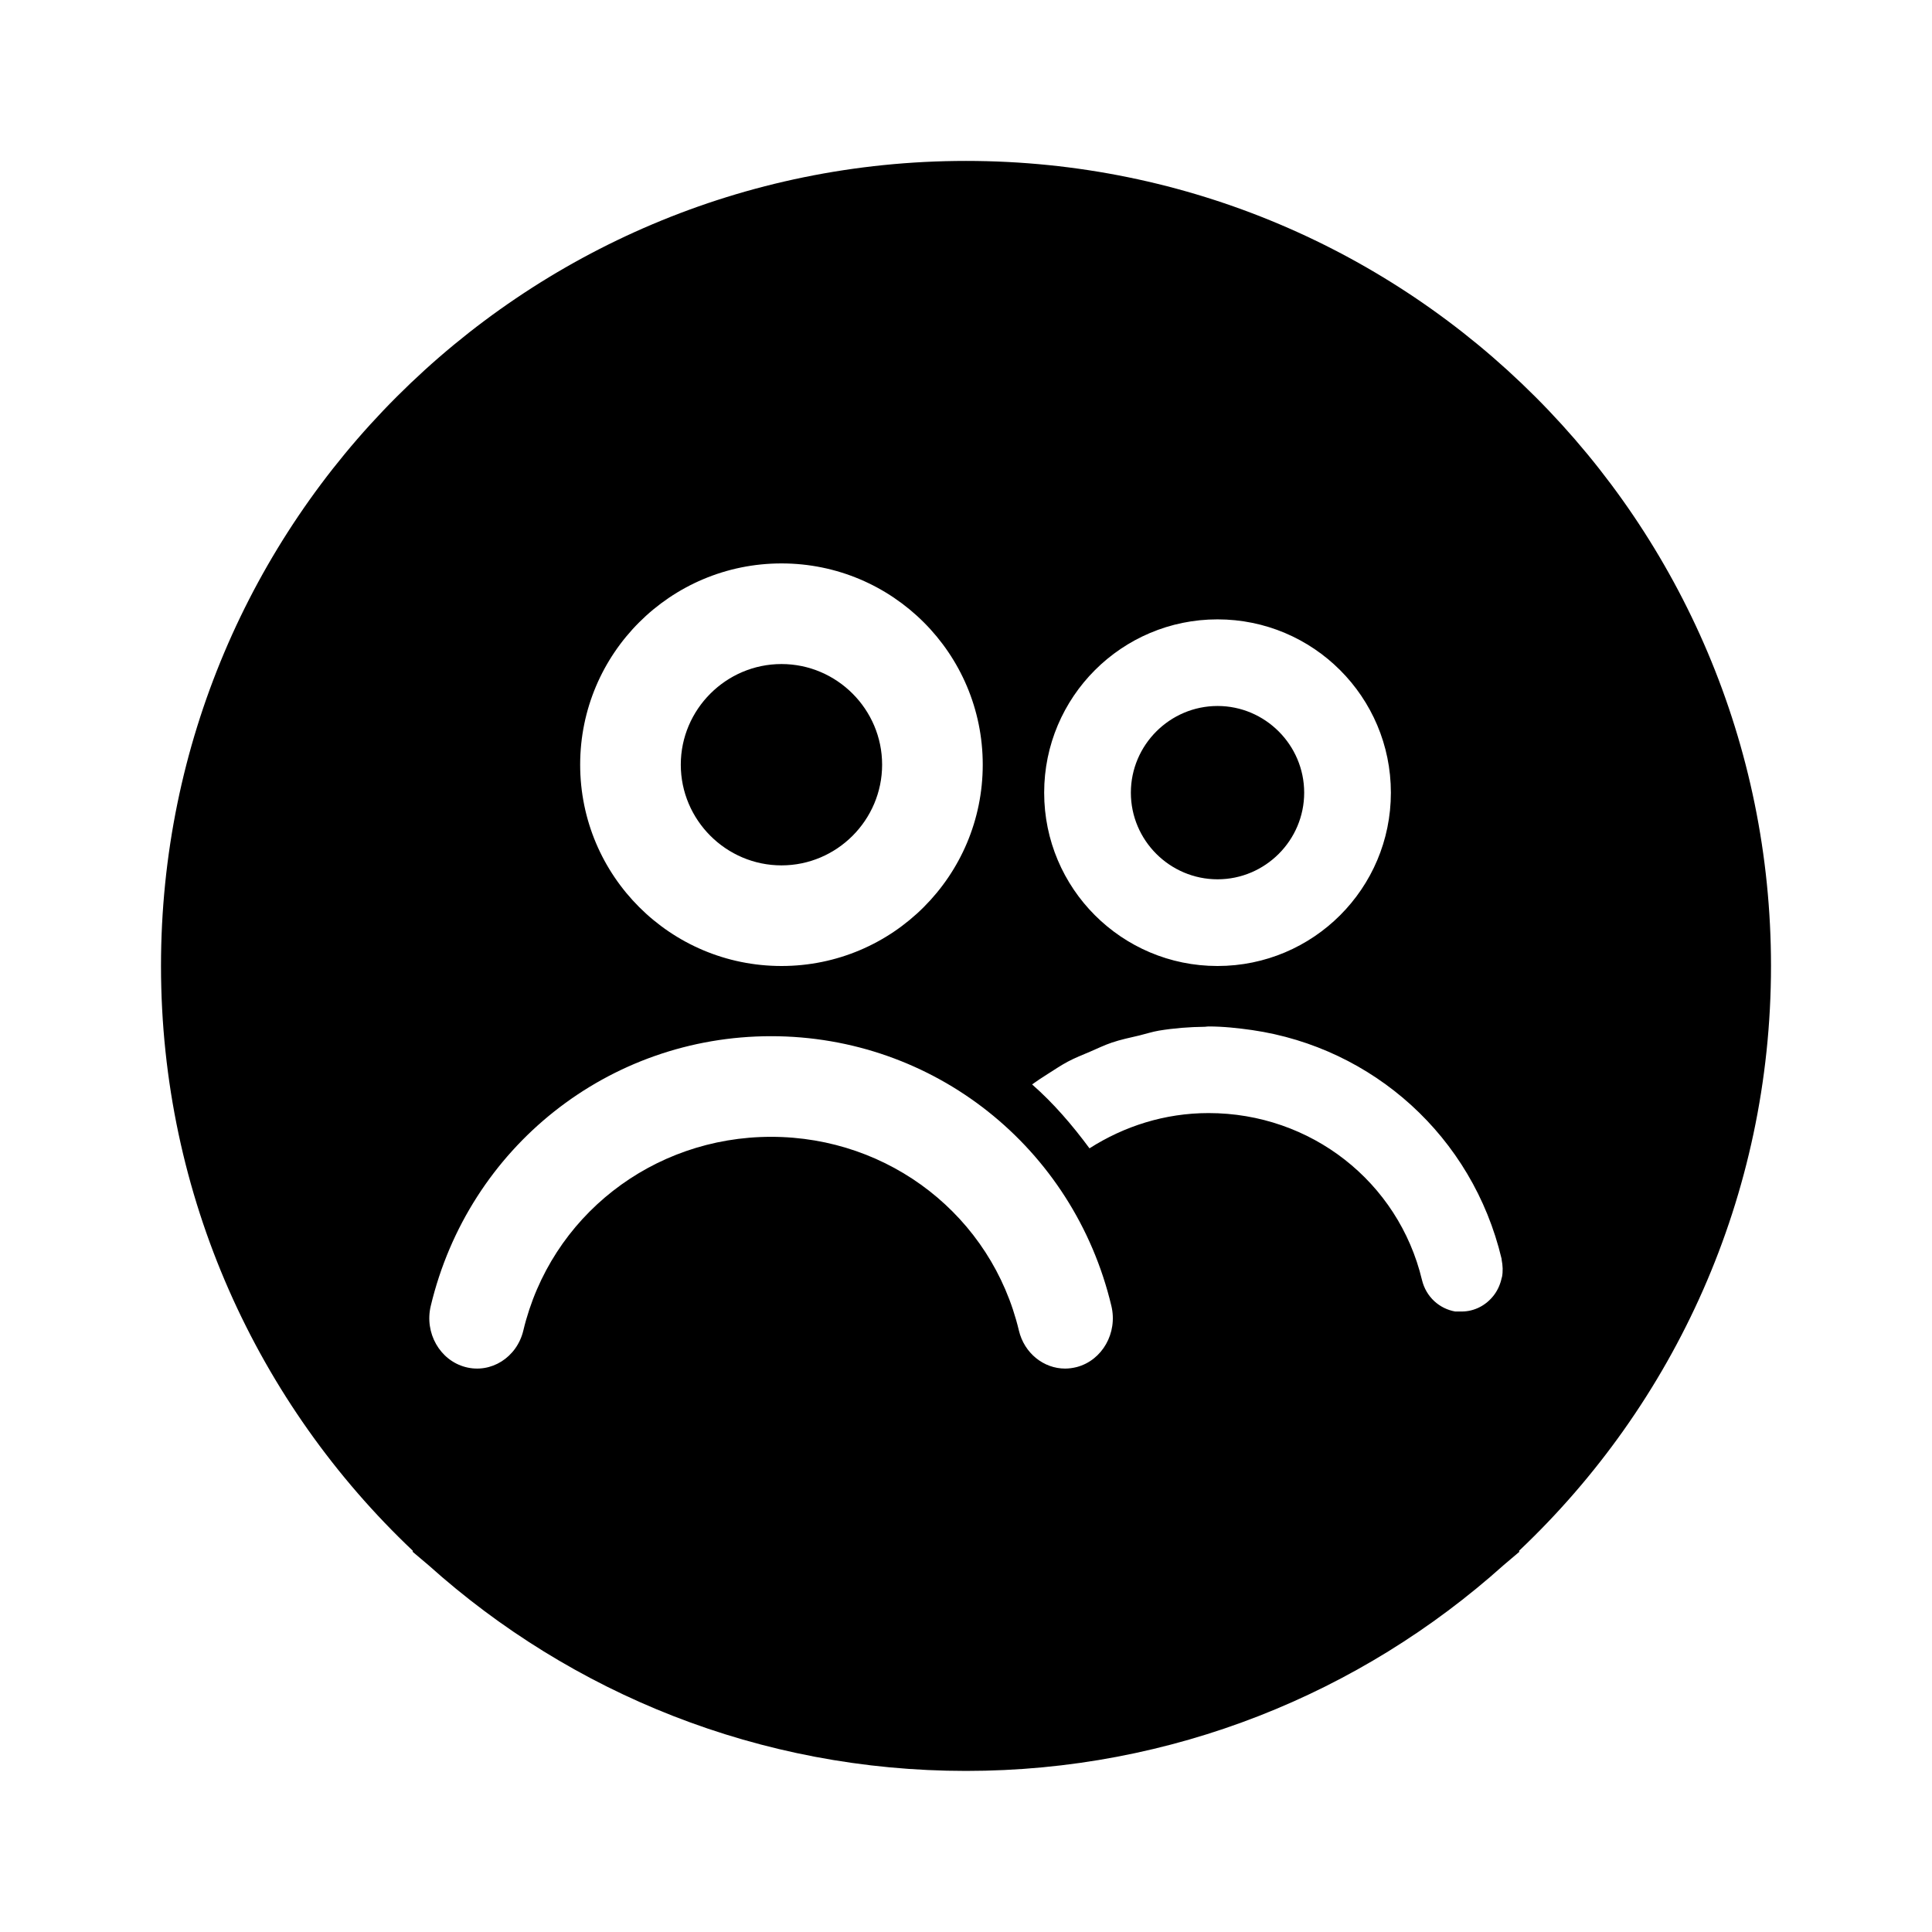 <svg viewBox="0 0 24 24" xmlns="http://www.w3.org/2000/svg">
    <path fill-rule="evenodd" clip-rule="evenodd" d="M5.13 19.266C3.203 17.443 2 14.861 2 11.999C2 6.476 6.477 1.999 12 1.999C17.523 1.999 22 6.476 22 11.999C22 14.861 20.797 17.443 18.869 19.266L18.875 19.276L18.677 19.444C16.906 21.032 14.566 21.999 12 21.999C9.435 21.999 7.095 21.033 5.325 19.445L5.125 19.276L5.13 19.266ZM9.708 8.249C10.396 8.249 10.958 8.812 10.958 9.499C10.958 10.187 10.396 10.75 9.708 10.75C9.02 10.75 8.457 10.187 8.457 9.499C8.457 8.812 9.02 8.249 9.708 8.249ZM9.708 12C11.089 12 12.208 10.881 12.208 9.499C12.208 8.118 11.089 6.999 9.708 6.999C8.327 6.999 7.207 8.118 7.207 9.499C7.207 10.881 8.327 12 9.708 12ZM9.579 12.872C7.56 12.872 5.822 14.25 5.351 16.223C5.271 16.558 5.464 16.898 5.782 16.982C6.099 17.066 6.421 16.863 6.501 16.528C6.839 15.112 8.105 14.122 9.579 14.122C11.053 14.122 12.319 15.112 12.657 16.528C12.724 16.811 12.966 17.001 13.231 17.001C13.279 17.001 13.328 16.994 13.376 16.982C13.693 16.898 13.886 16.558 13.806 16.223C13.336 14.25 11.598 12.872 9.579 12.872ZM15.125 8.77C15.717 8.77 16.201 9.255 16.201 9.847C16.201 10.439 15.717 10.923 15.125 10.923C14.532 10.923 14.048 10.439 14.048 9.847C14.048 9.255 14.532 8.77 15.125 8.77ZM15.124 12C16.314 12 17.278 11.037 17.278 9.847C17.278 8.658 16.314 7.694 15.124 7.694C13.935 7.694 12.971 8.658 12.971 9.847C12.971 11.037 13.935 12 15.124 12ZM18.654 15.649C18.653 15.645 18.654 15.64 18.653 15.636C18.291 14.117 17.055 13.015 15.555 12.796C15.377 12.771 15.197 12.751 15.013 12.751C14.998 12.751 14.984 12.754 14.969 12.755C14.775 12.757 14.583 12.772 14.396 12.803C14.313 12.817 14.235 12.843 14.153 12.863C14.038 12.89 13.921 12.914 13.81 12.952C13.718 12.983 13.631 13.026 13.542 13.064C13.448 13.104 13.353 13.141 13.263 13.189C13.177 13.235 13.097 13.29 13.014 13.342C12.948 13.384 12.883 13.426 12.821 13.471C13.088 13.705 13.321 13.977 13.534 14.265C13.963 13.991 14.469 13.827 15.013 13.827C16.283 13.827 17.372 14.68 17.664 15.899C17.715 16.113 17.883 16.258 18.077 16.292H18.158C18.316 16.292 18.464 16.215 18.561 16.085C18.608 16.022 18.639 15.949 18.655 15.872C18.656 15.869 18.658 15.867 18.658 15.865C18.672 15.794 18.668 15.72 18.654 15.649Z"/>
</svg>